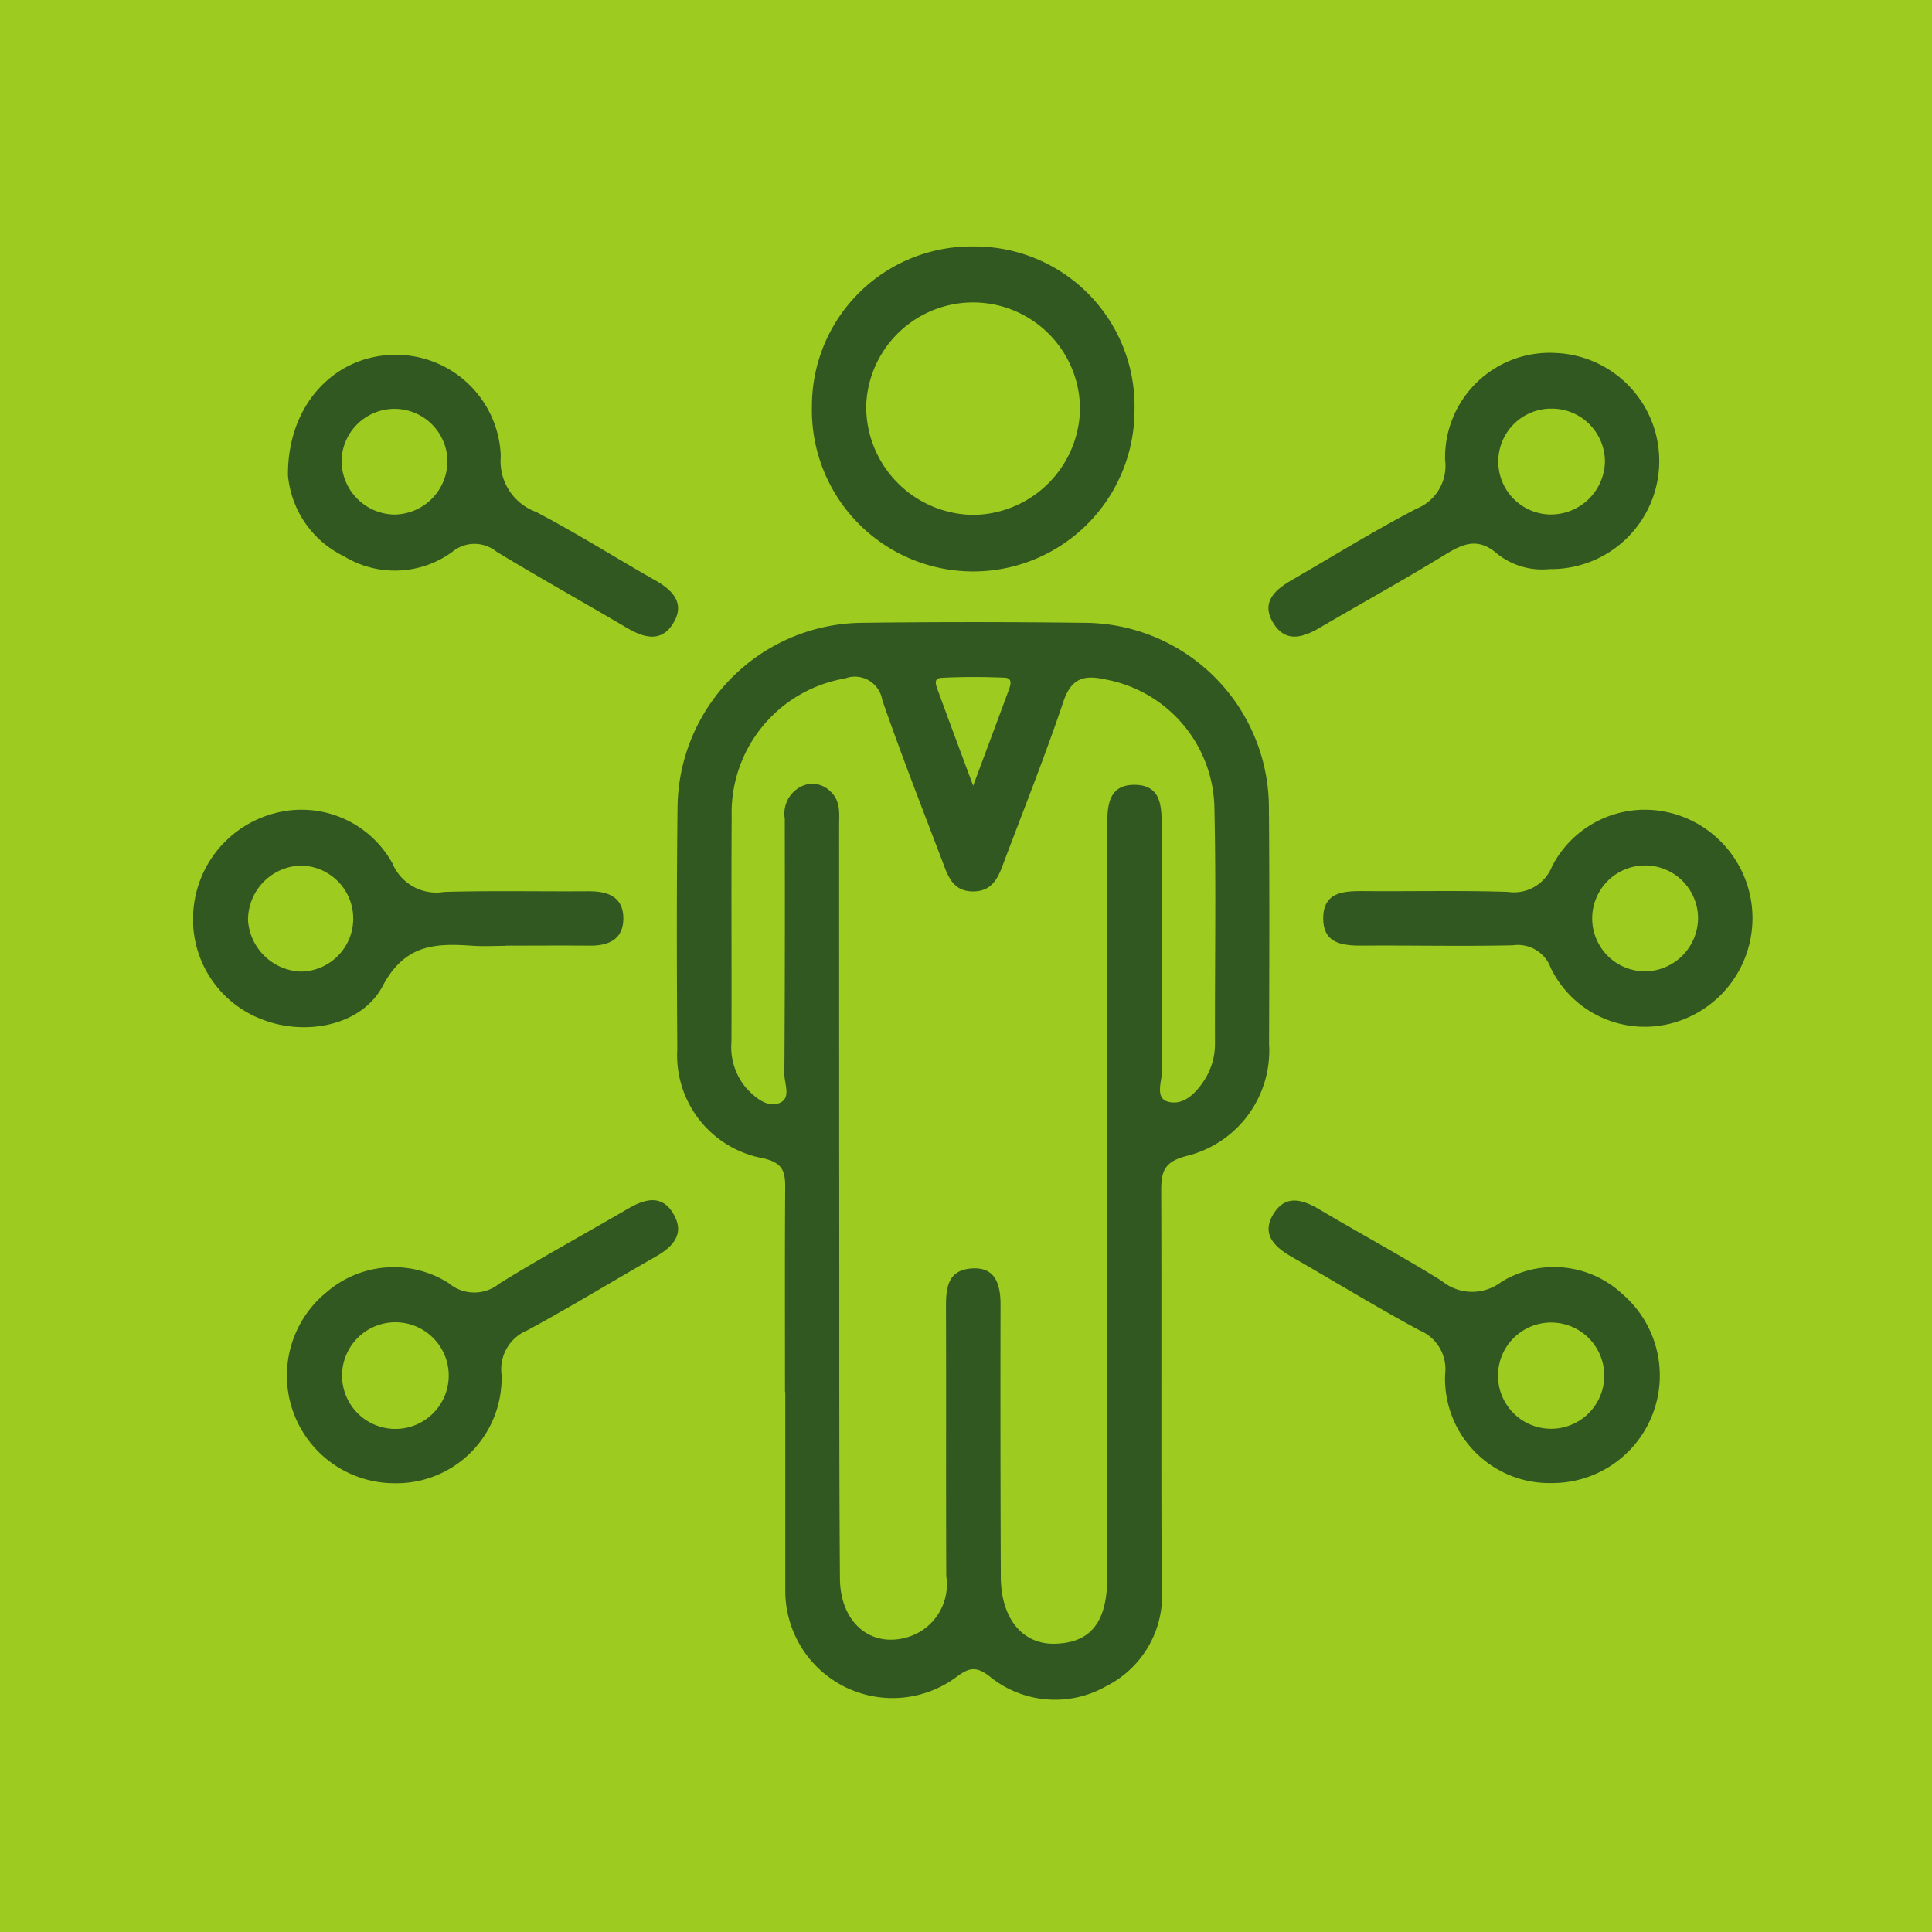 <svg xmlns="http://www.w3.org/2000/svg" xmlns:xlink="http://www.w3.org/1999/xlink" width="80" height="80" viewBox="0 0 80 80">
  <defs>
    <clipPath id="clip-path">
      <rect id="Rectangle_2581" data-name="Rectangle 2581" width="64.575" height="60.176" fill="#315820"/>
    </clipPath>
  </defs>
  <g id="Group_758" data-name="Group 758" transform="translate(1910 5395)">
    <g id="Group_726" data-name="Group 726">
      <rect id="Rectangle_2563" data-name="Rectangle 2563" width="80" height="80" transform="translate(-1910 -5395)" fill="#9dcb20"/>
      <g id="Group_725" data-name="Group 725" transform="translate(-1902 -5384.795)">
        <g id="Group_724" data-name="Group 724" clip-path="url(#clip-path)">
          <path id="Path_441" data-name="Path 441" d="M96.151,63.377a7.673,7.673,0,0,0-7.684-7.706q-4.589-.056-9.18,0a7.716,7.716,0,0,0-7.623,7.639c-.041,3.338-.032,6.676-.011,10.015a4.335,4.335,0,0,0,3.541,4.515c.8.181.932.522.927,1.2-.019,2.828-.008,5.657-.008,8.485h.012c0,2.736,0,5.471,0,8.206a4.442,4.442,0,0,0,7.075,3.6c.527-.39.811-.477,1.386-.033a4.284,4.284,0,0,0,4.837.4,4.2,4.2,0,0,0,2.289-4.124c-.029-5.471,0-10.942-.021-16.413,0-.8.15-1.177,1.04-1.41a4.491,4.491,0,0,0,3.426-4.641c.01-3.245.021-6.491-.006-9.737M82.58,57.951c.874-.048,1.753-.043,2.628-.008.346.014.244.311.167.52-.438,1.19-.883,2.377-1.471,3.956-.579-1.562-1.022-2.746-1.455-3.933-.071-.2-.218-.516.131-.535M93.917,73.067a2.755,2.755,0,0,1-.389,1.459c-.347.571-.883,1.149-1.544.978-.583-.151-.247-.886-.251-1.35C91.7,70.77,91.7,67.385,91.709,64c0-.8-.066-1.588-1.068-1.619-1.093-.034-1.186.788-1.184,1.644q.012,7.929,0,15.858,0,7.65,0,15.3c0,1.88-.69,2.727-2.174,2.762-1.339.031-2.228-1.048-2.234-2.77q-.022-5.634-.011-11.267c0-.912-.251-1.629-1.319-1.489-.892.117-.942.86-.94,1.6.012,3.709-.005,7.419.012,11.128a2.278,2.278,0,0,1-1.542,2.508c-1.557.5-2.847-.563-2.861-2.407-.035-4.544-.025-9.088-.028-13.632q-.006-8.764-.006-17.527c0-.5.076-1.027-.356-1.431a1.045,1.045,0,0,0-1.157-.236,1.256,1.256,0,0,0-.737,1.359c.006,3.524.007,7.048-.017,10.572,0,.419.314,1.044-.257,1.221-.492.153-.958-.251-1.315-.63a2.622,2.622,0,0,1-.619-1.928c.012-3.107-.011-6.213.009-9.32a5.64,5.64,0,0,1,4.691-5.72,1.151,1.151,0,0,1,1.544.888c.771,2.23,1.633,4.429,2.472,6.636.228.6.415,1.273,1.252,1.294.913.022,1.117-.695,1.362-1.343.818-2.164,1.673-4.317,2.412-6.509.332-.986.854-1.127,1.769-.921a5.512,5.512,0,0,1,4.487,5.307c.073,3.244.014,6.491.024,9.737" transform="translate(-51.608 -40.087)" fill="#315820"/>
          <path id="Path_442" data-name="Path 442" d="M98.383,0a6.609,6.609,0,0,0-6.741,6.617A6.68,6.68,0,1,0,105,6.739,6.614,6.614,0,0,0,98.383,0m-.131,11.112a4.483,4.483,0,0,1-4.363-4.5,4.428,4.428,0,0,1,8.854.137,4.469,4.469,0,0,1-4.491,4.365" transform="translate(-66.022 0.001)" fill="#315820"/>
          <path id="Path_443" data-name="Path 443" d="M171.088,15.767a4.335,4.335,0,0,0-4.513,4.426,1.91,1.91,0,0,1-1.188,2.027c-1.762.918-3.455,1.968-5.177,2.963-.7.406-1.268.928-.745,1.776.512.828,1.234.592,1.937.179,1.715-1.006,3.458-1.965,5.152-3.005.769-.472,1.387-.748,2.2-.032a2.984,2.984,0,0,0,2.148.617,4.476,4.476,0,0,0,.182-8.95m-.146,6.69A2.191,2.191,0,0,1,171,18.075a2.2,2.2,0,0,1,2.194,2.212,2.238,2.238,0,0,1-2.248,2.17" transform="translate(-114.737 -11.359)" fill="#315820"/>
          <path id="Path_444" data-name="Path 444" d="M173.931,145.192a4.159,4.159,0,0,0-5.021-.51,1.982,1.982,0,0,1-2.47-.042c-1.649-1.027-3.363-1.95-5.034-2.942-.71-.422-1.423-.658-1.933.17s.03,1.361.746,1.771c1.768,1.012,3.505,2.08,5.3,3.047a1.74,1.74,0,0,1,1.062,1.825,4.323,4.323,0,0,0,4.438,4.5,4.451,4.451,0,0,0,2.916-7.815m-2.951,5.568a2.2,2.2,0,0,1-.026-4.4,2.2,2.2,0,1,1,.026,4.4" transform="translate(-114.742 -101.806)" fill="#315820"/>
          <path id="Path_445" data-name="Path 445" d="M29.851,141.83c-.5-.845-1.225-.6-1.931-.185-1.758,1.029-3.551,2-5.28,3.075a1.639,1.639,0,0,1-2.093-.02,4.249,4.249,0,0,0-5.047.365,4.455,4.455,0,0,0,2.785,7.919,4.353,4.353,0,0,0,4.449-4.5,1.741,1.741,0,0,1,1.063-1.829c1.791-.968,3.53-2.033,5.3-3.041.725-.412,1.247-.947.754-1.78m-11.424,8.9a2.208,2.208,0,1,1-.177-4.413,2.208,2.208,0,0,1,.177,4.413" transform="translate(-9.966 -101.772)" fill="#315820"/>
          <path id="Path_446" data-name="Path 446" d="M16.363,86.844c-1.989.015-3.98-.03-5.968.027a1.966,1.966,0,0,1-2.148-1.188,4.3,4.3,0,0,0-4.872-2.069A4.524,4.524,0,0,0,.012,87.583,4.432,4.432,0,0,0,2.9,92.169c1.754.668,4.069.253,4.945-1.4.916-1.73,2.174-1.776,3.709-1.669.46.032.925.005,1.387.005v-.008c1.157,0,2.313-.01,3.47,0,.8.009,1.412-.268,1.4-1.151s-.659-1.108-1.445-1.1M4.447,90.169a2.278,2.278,0,0,1-2.177-2.11,2.253,2.253,0,0,1,2.15-2.276,2.193,2.193,0,1,1,.028,4.386" transform="translate(0 -60.144)" fill="#315820"/>
          <path id="Path_447" data-name="Path 447" d="M181.8,83.59a4.322,4.322,0,0,0-4.946,2.21,1.69,1.69,0,0,1-1.825,1.05c-1.945-.063-3.894-.018-5.841-.031-.868-.006-1.822-.032-1.806,1.156.014,1.076.894,1.106,1.73,1.1,2.039-.013,4.08.033,6.118-.013a1.453,1.453,0,0,1,1.578.949,4.333,4.333,0,0,0,5.032,2.271,4.5,4.5,0,0,0-.04-8.694m-1.018,6.551a2.192,2.192,0,1,1,2.121-2.154,2.22,2.22,0,0,1-2.121,2.154" transform="translate(-120.59 -60.124)" fill="#315820"/>
          <path id="Path_448" data-name="Path 448" d="M29.238,25.391c-1.646-.94-3.254-1.952-4.932-2.832a2.233,2.233,0,0,1-1.457-2.3,4.342,4.342,0,0,0-4.466-4.2c-2.424.056-4.369,2.067-4.346,4.989a4.142,4.142,0,0,0,2.321,3.35,4.036,4.036,0,0,0,4.466-.169,1.446,1.446,0,0,1,1.851-.02c1.778,1.08,3.6,2.094,5.389,3.149.709.417,1.438.629,1.934-.2s-.045-1.362-.761-1.771M18.431,22.67a2.227,2.227,0,0,1-2.174-2.244,2.193,2.193,0,0,1,4.385.037,2.223,2.223,0,0,1-2.211,2.207" transform="translate(-10.113 -11.569)" fill="#315820"/>
        </g>
      </g>
    </g>
  </g>
</svg>
